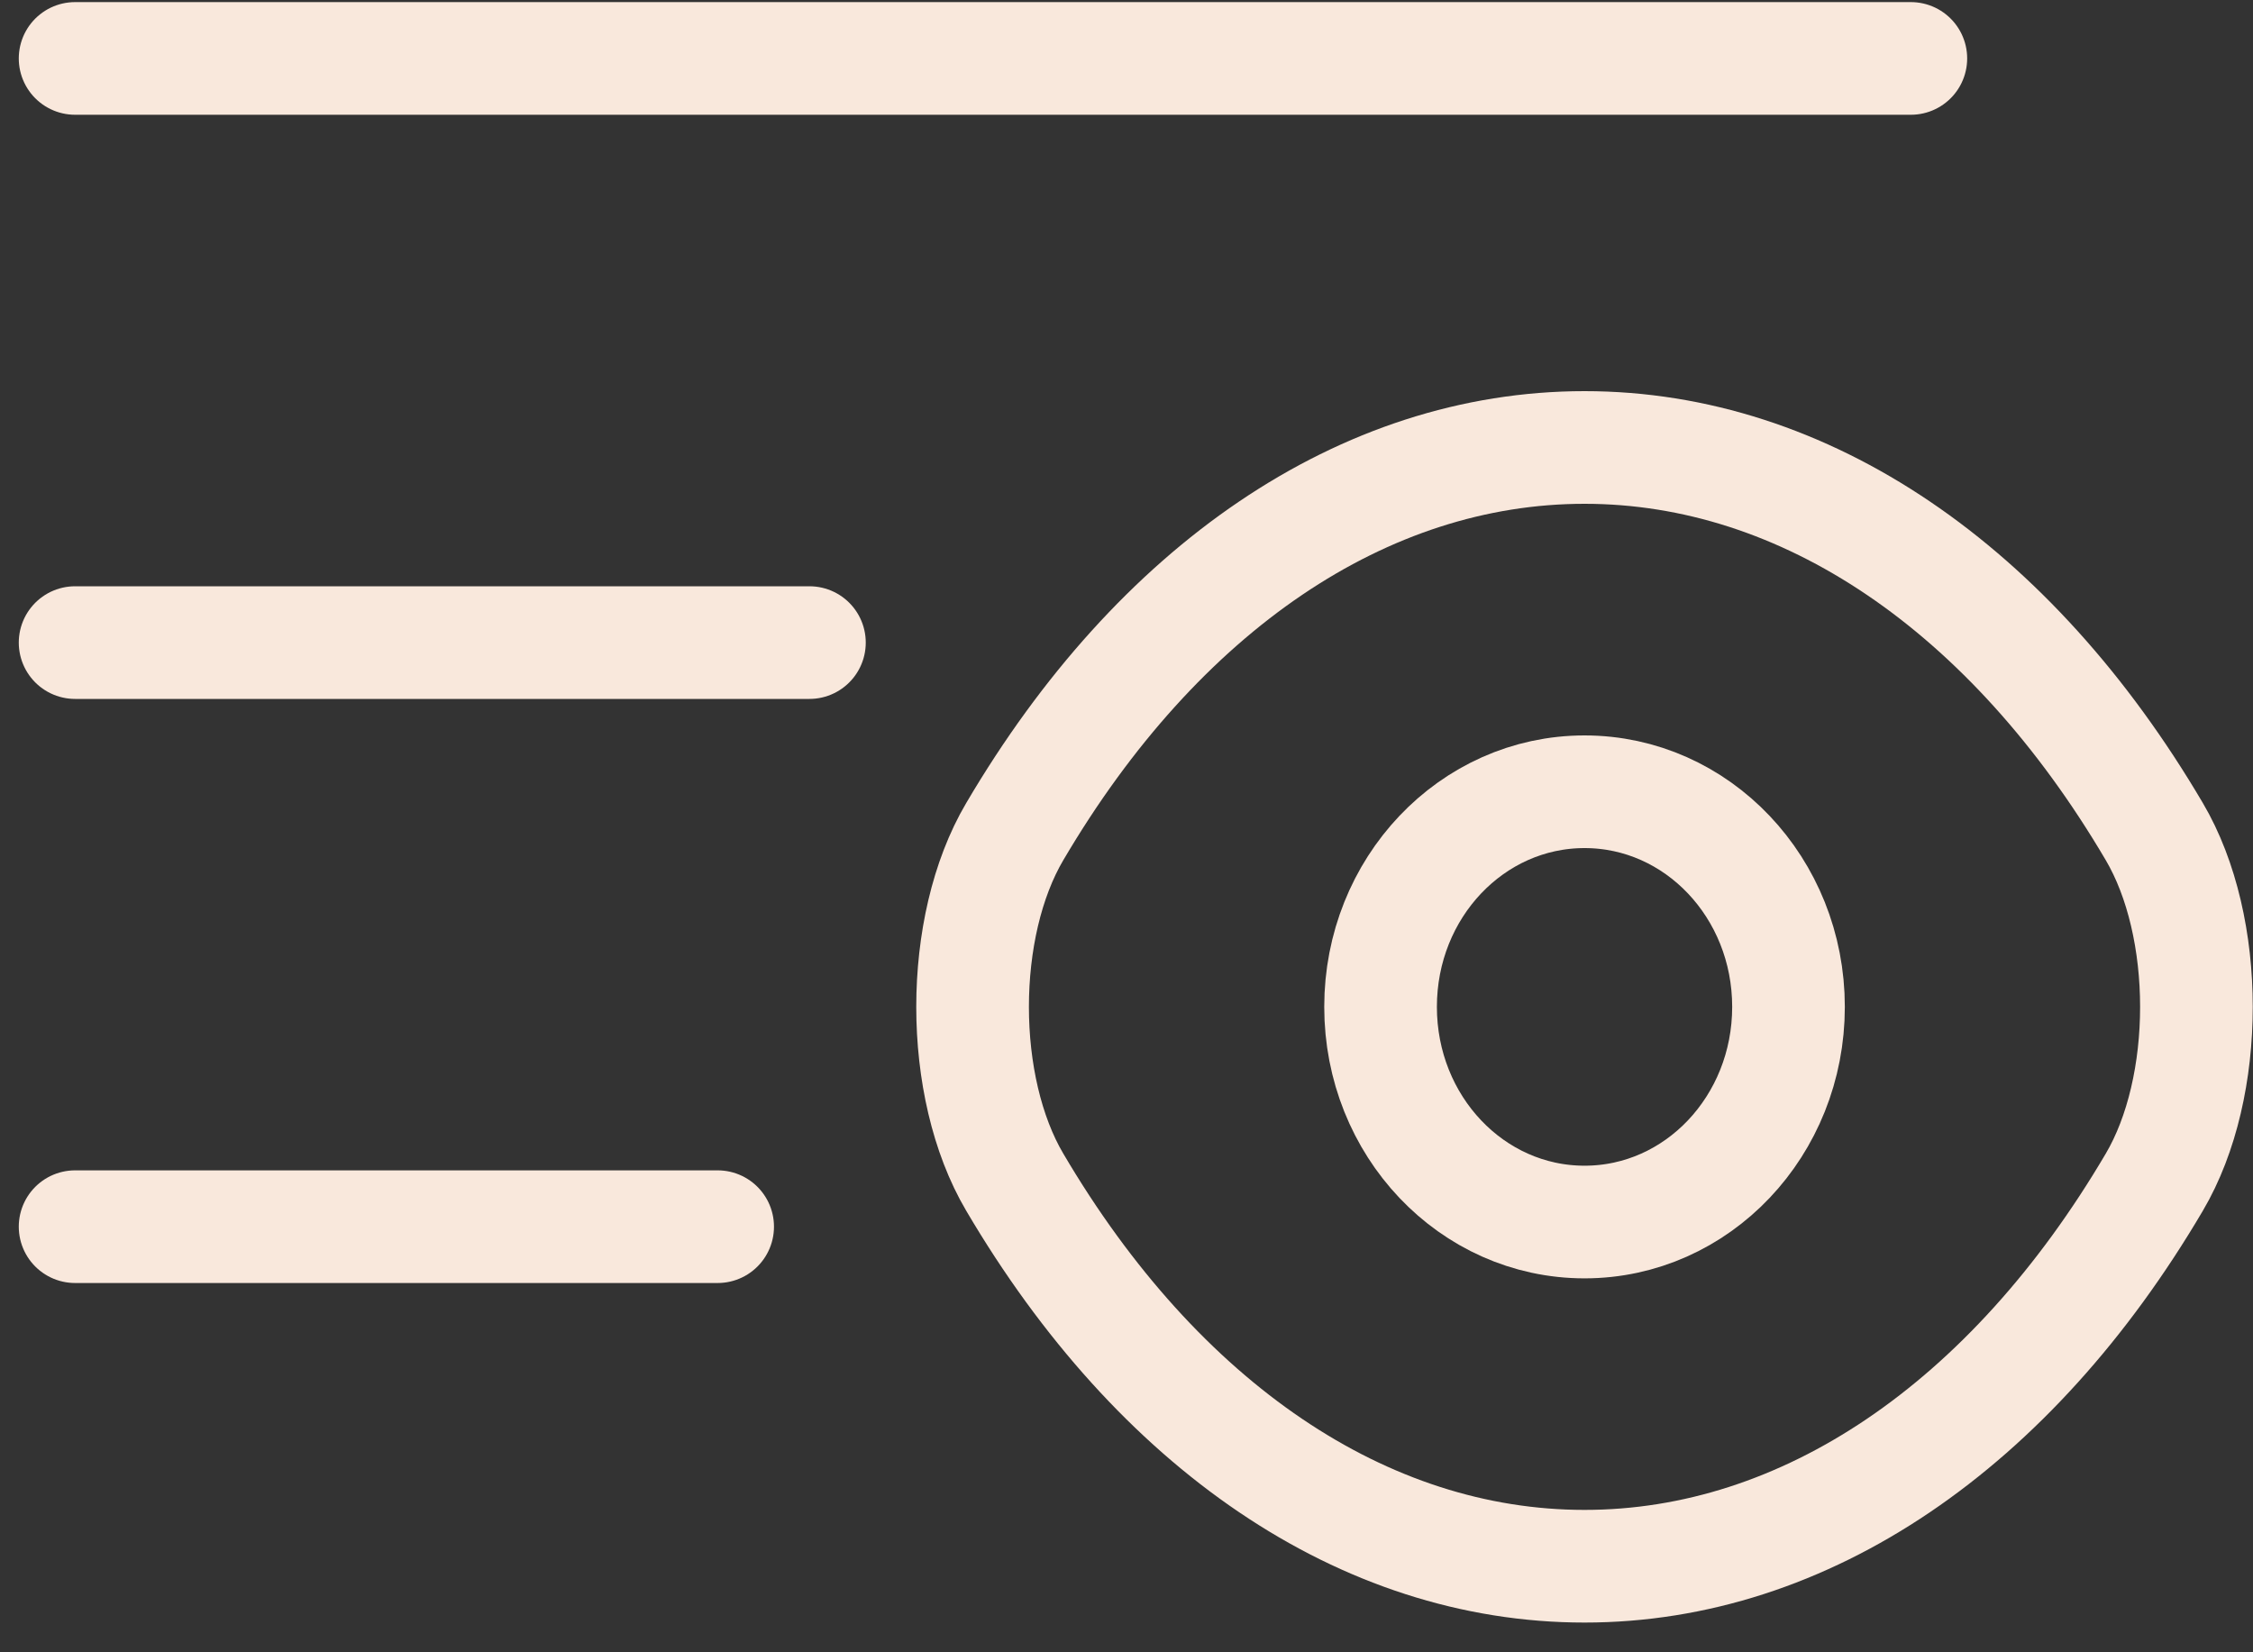 <?xml version="1.0" encoding="UTF-8"?>
<svg width="30px" height="22px" viewBox="0 0 30 22" version="1.1" xmlns="http://www.w3.org/2000/svg" xmlns:xlink="http://www.w3.org/1999/xlink">
    <rect x="0" y="0" width="30" height="22" fill="#333333" stroke="none"/>
    <!-- Generator: Sketch 60.1 (88133) - https://sketch.com -->
    <title>Group</title>
    <desc>Created with Sketch.</desc>
    <g id="Page-1" stroke="none" stroke-width="1" fill="none" fill-rule="evenodd" stroke-linecap="round">
        <g id="Artboard" transform="translate(-121, -35)" stroke="#F9E8DC" stroke-width="1.5">
            <g id="Group" transform="translate(122, 35)">
                <g id="HambergerMenu-Linear-32px">
                    <path d="M0,0.778 L24.444,0.778 M0,8.556 L9.778,8.556 M0,16.333 L8.556,16.333" id="Shape"></path>
                </g>
                <g id="Eye-Linear-32px" transform="translate(11, 4.889)" stroke-linejoin="round">
                    <path d="M9.099,15.965 C12.038,15.965 14.778,14.093 16.685,10.853 C17.434,9.584 17.434,7.451 16.685,6.182 C14.778,2.942 12.038,1.069 9.099,1.069 C6.159,1.069 3.42,2.942 1.513,6.182 C0.763,7.451 0.763,9.584 1.513,10.853 C3.42,14.093 6.159,15.965 9.099,15.965 Z" id="Path"></path>
                    <path d="M11.815,8.517 C11.815,10.102 10.601,11.382 9.099,11.382 C7.597,11.382 6.383,10.102 6.383,8.517 C6.383,6.933 7.597,5.653 9.099,5.653 C10.601,5.653 11.815,6.933 11.815,8.517 Z" id="Path"></path>
                </g>
            </g>
        </g>
    </g>
</svg>